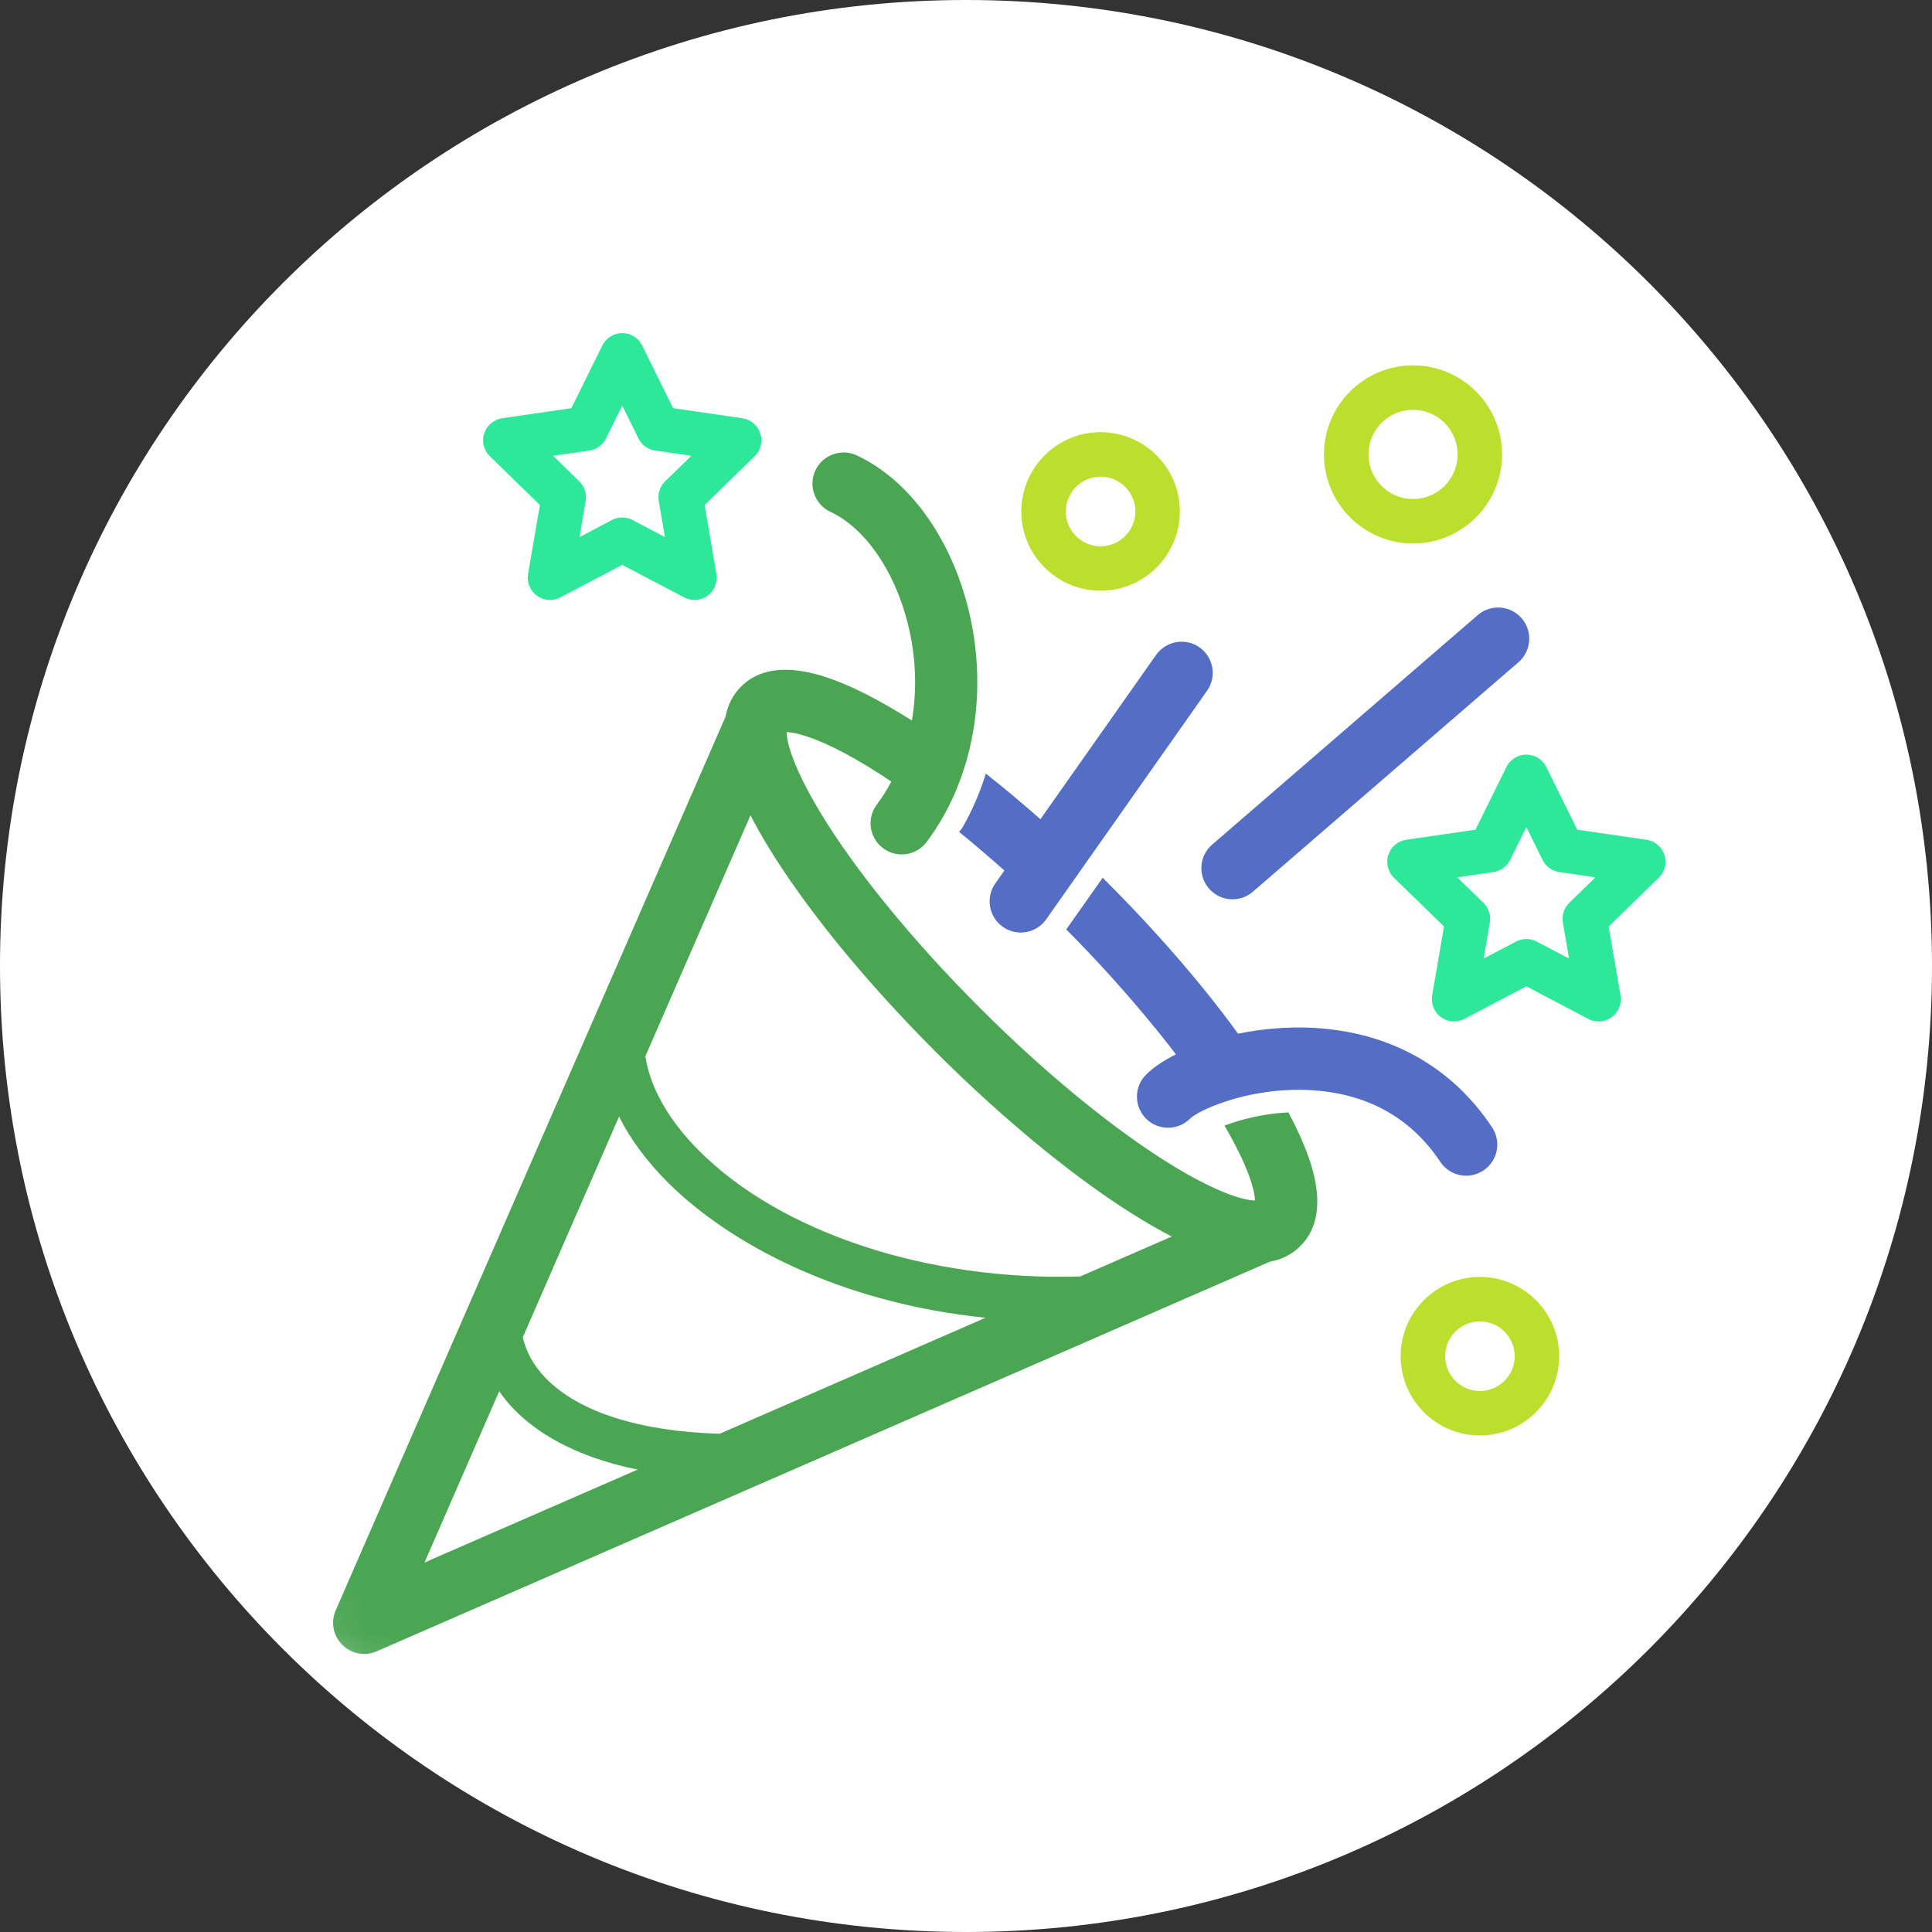 <svg width="29" height="29" viewBox="0 0 29 29" fill="none" xmlns="http://www.w3.org/2000/svg">
<rect x="0" y="0" width="29" height="29" fill="#333333" stroke="none"/>
<path d="M14.5 29C22.508 29 29 22.508 29 14.5C29 6.492 22.508 0 14.5 0C6.492 0 0 6.492 0 14.5C0 22.508 6.492 29 14.5 29Z" fill="white"/>
<mask id="mask0" mask-type="alpha" maskUnits="userSpaceOnUse" x="0" y="0" width="29" height="29">
<path d="M14.5 29C22.508 29 29 22.508 29 14.5C29 6.492 22.508 0 14.5 0C6.492 0 0 6.492 0 14.5C0 22.508 6.492 29 14.5 29Z" fill="white"/>
</mask>
<g mask="url(#mask0)">
<path d="M18.118 10.369L15.704 13.799C15.613 13.928 15.469 13.998 15.322 13.998C15.228 13.998 15.135 13.969 15.053 13.912C14.842 13.764 14.791 13.471 14.94 13.26L15.076 13.067C14.992 12.992 14.908 12.917 14.822 12.845C14.681 12.721 14.538 12.602 14.396 12.487L14.444 12.427C14.591 12.172 14.709 11.898 14.798 11.612C14.859 11.66 14.922 11.711 14.985 11.762C15.111 11.863 15.237 11.969 15.363 12.077C15.448 12.149 15.533 12.223 15.617 12.297L17.353 9.831C17.503 9.62 17.794 9.569 18.005 9.717C18.216 9.867 18.267 10.158 18.118 10.369Z" fill="#546DC5"/>
<path d="M22.267 17.569C22.186 17.622 22.097 17.648 22.007 17.648C21.857 17.648 21.708 17.574 21.619 17.439C21.198 16.809 20.589 16.451 19.809 16.374C19.533 16.346 19.265 16.358 19.024 16.39C18.692 16.435 18.407 16.522 18.2 16.606C18.026 16.678 17.907 16.748 17.863 16.792C17.681 16.973 17.385 16.973 17.203 16.792C17.02 16.609 17.02 16.312 17.203 16.131C17.309 16.025 17.462 15.921 17.651 15.826C17.552 15.697 17.448 15.564 17.34 15.431H17.338C16.939 14.938 16.491 14.441 16.005 13.951L16.317 13.509L16.552 13.175L16.601 13.225C17.135 13.759 17.627 14.302 18.065 14.841C18.252 15.072 18.425 15.297 18.584 15.516C18.994 15.432 19.45 15.397 19.901 15.443C20.959 15.548 21.822 16.058 22.396 16.921C22.539 17.136 22.482 17.426 22.267 17.569Z" fill="#546DC5"/>
<path d="M22.181 9.233L18.195 12.678C17.999 12.846 17.978 13.142 18.147 13.337C18.239 13.444 18.369 13.499 18.501 13.499C18.609 13.499 18.718 13.461 18.806 13.385L22.793 9.94C22.988 9.772 23.009 9.476 22.841 9.281C22.672 9.086 22.377 9.064 22.181 9.233Z" fill="#546DC5"/>
<path d="M24.983 12.832C24.944 12.711 24.84 12.623 24.714 12.605L23.675 12.454L23.21 11.513C23.154 11.399 23.038 11.327 22.911 11.327C22.784 11.327 22.668 11.399 22.612 11.513L22.147 12.454L21.108 12.605C20.983 12.623 20.878 12.711 20.839 12.832C20.799 12.953 20.832 13.086 20.923 13.175L21.675 13.907L21.497 14.942C21.476 15.067 21.527 15.194 21.63 15.269C21.733 15.343 21.869 15.353 21.982 15.294L22.911 14.805L23.84 15.294C23.889 15.32 23.942 15.332 23.996 15.332C24.065 15.332 24.134 15.311 24.192 15.268C24.295 15.194 24.346 15.067 24.325 14.942L24.147 13.907L24.899 13.175C24.99 13.086 25.023 12.953 24.983 12.832ZM23.555 13.552C23.477 13.628 23.441 13.739 23.459 13.847L23.552 14.388L23.066 14.133C23.018 14.107 22.964 14.095 22.911 14.095C22.858 14.095 22.804 14.107 22.756 14.133L22.27 14.388L22.363 13.847C22.381 13.739 22.345 13.628 22.267 13.552L21.873 13.169L22.417 13.09C22.525 13.074 22.619 13.006 22.668 12.907L22.911 12.415L23.154 12.907C23.202 13.006 23.296 13.074 23.405 13.09L23.948 13.169L23.555 13.552Z" fill="#2DE899"/>
<path d="M8.104 7.581L7.926 8.616C7.905 8.741 7.956 8.867 8.059 8.942C8.162 9.017 8.298 9.027 8.411 8.967L9.34 8.479L10.269 8.967C10.318 8.993 10.371 9.006 10.424 9.006C10.494 9.006 10.563 8.984 10.621 8.942C10.724 8.867 10.775 8.741 10.754 8.615L10.576 7.581L11.328 6.848C11.419 6.759 11.452 6.627 11.412 6.506C11.373 6.385 11.269 6.297 11.143 6.278L10.104 6.127L9.639 5.186C9.583 5.072 9.467 5 9.34 5C9.213 5 9.097 5.072 9.041 5.186L8.576 6.127L7.537 6.278C7.411 6.297 7.307 6.385 7.268 6.506C7.228 6.627 7.261 6.759 7.352 6.848L8.104 7.581ZM8.846 6.763C8.954 6.747 9.049 6.679 9.097 6.58L9.34 6.088L9.583 6.58C9.631 6.679 9.725 6.747 9.834 6.763L10.377 6.842L9.984 7.225C9.905 7.302 9.87 7.412 9.888 7.521L9.981 8.062L9.495 7.806C9.398 7.755 9.282 7.755 9.184 7.806L8.699 8.062L8.791 7.521C8.81 7.412 8.774 7.302 8.695 7.225L8.302 6.842L8.846 6.763Z" fill="#2DE899"/>
<path d="M19.339 16.697C18.947 16.717 18.607 16.809 18.38 16.896C18.647 17.353 18.758 17.648 18.803 17.819C18.828 17.912 18.836 17.975 18.838 18.016L18.829 18.02C18.787 18.018 18.725 18.011 18.636 17.987C18.453 17.938 18.131 17.816 17.628 17.512C17.203 17.254 16.738 16.921 16.247 16.522C15.733 16.105 15.213 15.635 14.703 15.123C14.191 14.612 13.721 14.092 13.305 13.58C12.905 13.088 12.572 12.623 12.315 12.199C12.011 11.695 11.889 11.373 11.84 11.19C11.816 11.101 11.809 11.039 11.807 10.997L11.81 10.989C11.851 10.991 11.914 10.999 12.007 11.023C12.19 11.071 12.513 11.193 13.016 11.499C13.043 11.515 13.071 11.532 13.099 11.551C13.191 11.607 13.284 11.667 13.379 11.732C13.315 11.853 13.243 11.969 13.161 12.077C13.006 12.283 13.048 12.576 13.254 12.731C13.338 12.794 13.437 12.825 13.535 12.825C13.677 12.825 13.817 12.761 13.909 12.639C14.088 12.4 14.236 12.137 14.354 11.858C14.359 11.845 14.363 11.832 14.368 11.82C14.392 11.761 14.415 11.701 14.437 11.641C14.445 11.616 14.453 11.59 14.462 11.564C14.477 11.517 14.493 11.469 14.507 11.42C14.509 11.412 14.512 11.403 14.515 11.395C14.514 11.395 14.514 11.394 14.514 11.394C14.712 10.685 14.725 9.901 14.534 9.135C14.266 8.06 13.64 7.2 12.861 6.836C12.627 6.726 12.348 6.828 12.239 7.061C12.13 7.295 12.231 7.573 12.465 7.683C12.984 7.925 13.429 8.568 13.627 9.362C13.749 9.852 13.768 10.351 13.688 10.815C13.688 10.815 13.688 10.815 13.688 10.815C13.624 10.775 13.561 10.736 13.499 10.699C13.02 10.408 12.598 10.213 12.247 10.119C11.755 9.99 11.377 10.052 11.123 10.306C11.001 10.429 10.924 10.581 10.89 10.759L5.039 24.172C4.962 24.348 5.001 24.553 5.137 24.689C5.226 24.779 5.346 24.826 5.468 24.826C5.531 24.826 5.594 24.813 5.654 24.787L19.062 18.938C19.243 18.905 19.397 18.826 19.52 18.703C19.774 18.449 19.837 18.071 19.707 17.579C19.639 17.322 19.515 17.027 19.339 16.697ZM11.515 12.684C11.794 13.144 12.152 13.644 12.578 14.169C13.016 14.707 13.508 15.25 14.042 15.785C14.575 16.319 15.12 16.81 15.658 17.248C16.183 17.674 16.682 18.032 17.143 18.31C17.298 18.404 17.446 18.487 17.589 18.561L16.215 19.16C13.94 19.232 11.73 18.511 10.493 17.273C10.036 16.815 9.758 16.323 9.687 15.855L11.265 12.238C11.339 12.38 11.421 12.528 11.515 12.684ZM10.803 21.521C9.604 21.487 8.685 21.195 8.191 20.686C8.013 20.503 7.898 20.295 7.847 20.074L9.292 16.761C9.463 17.1 9.708 17.432 10.021 17.745C10.928 18.652 12.584 19.555 14.793 19.78L10.803 21.521ZM7.493 20.884C7.558 20.977 7.63 21.066 7.712 21.151C8.038 21.487 8.605 21.863 9.571 22.059L6.372 23.454L7.493 20.884Z" fill="#4AA653"/>
<path d="M21.21 8.158C21.947 8.158 22.547 7.558 22.547 6.821C22.547 6.083 21.947 5.484 21.21 5.484C20.473 5.484 19.873 6.083 19.873 6.821C19.873 7.558 20.473 8.158 21.21 8.158ZM21.21 6.151C21.579 6.151 21.879 6.452 21.879 6.821C21.879 7.19 21.579 7.49 21.21 7.49C20.841 7.49 20.541 7.19 20.541 6.821C20.541 6.452 20.841 6.151 21.21 6.151Z" fill="#BCDF2E"/>
<path d="M16.52 8.867C17.176 8.867 17.71 8.333 17.71 7.677C17.71 7.021 17.176 6.487 16.52 6.487C15.864 6.487 15.33 7.021 15.33 7.677C15.33 8.333 15.864 8.867 16.52 8.867ZM16.52 7.155C16.808 7.155 17.042 7.389 17.042 7.677C17.042 7.965 16.808 8.2 16.52 8.2C16.232 8.2 15.998 7.965 15.998 7.677C15.998 7.389 16.232 7.155 16.52 7.155Z" fill="#BCDF2E"/>
<path d="M22.214 19.167C21.558 19.167 21.024 19.701 21.024 20.357C21.024 21.013 21.558 21.547 22.214 21.547C22.87 21.547 23.404 21.013 23.404 20.357C23.404 19.701 22.87 19.167 22.214 19.167ZM22.214 20.879C21.926 20.879 21.692 20.645 21.692 20.357C21.692 20.069 21.926 19.835 22.214 19.835C22.502 19.835 22.736 20.069 22.736 20.357C22.736 20.645 22.502 20.879 22.214 20.879Z" fill="#BCDF2E"/>
</g>
</svg>
